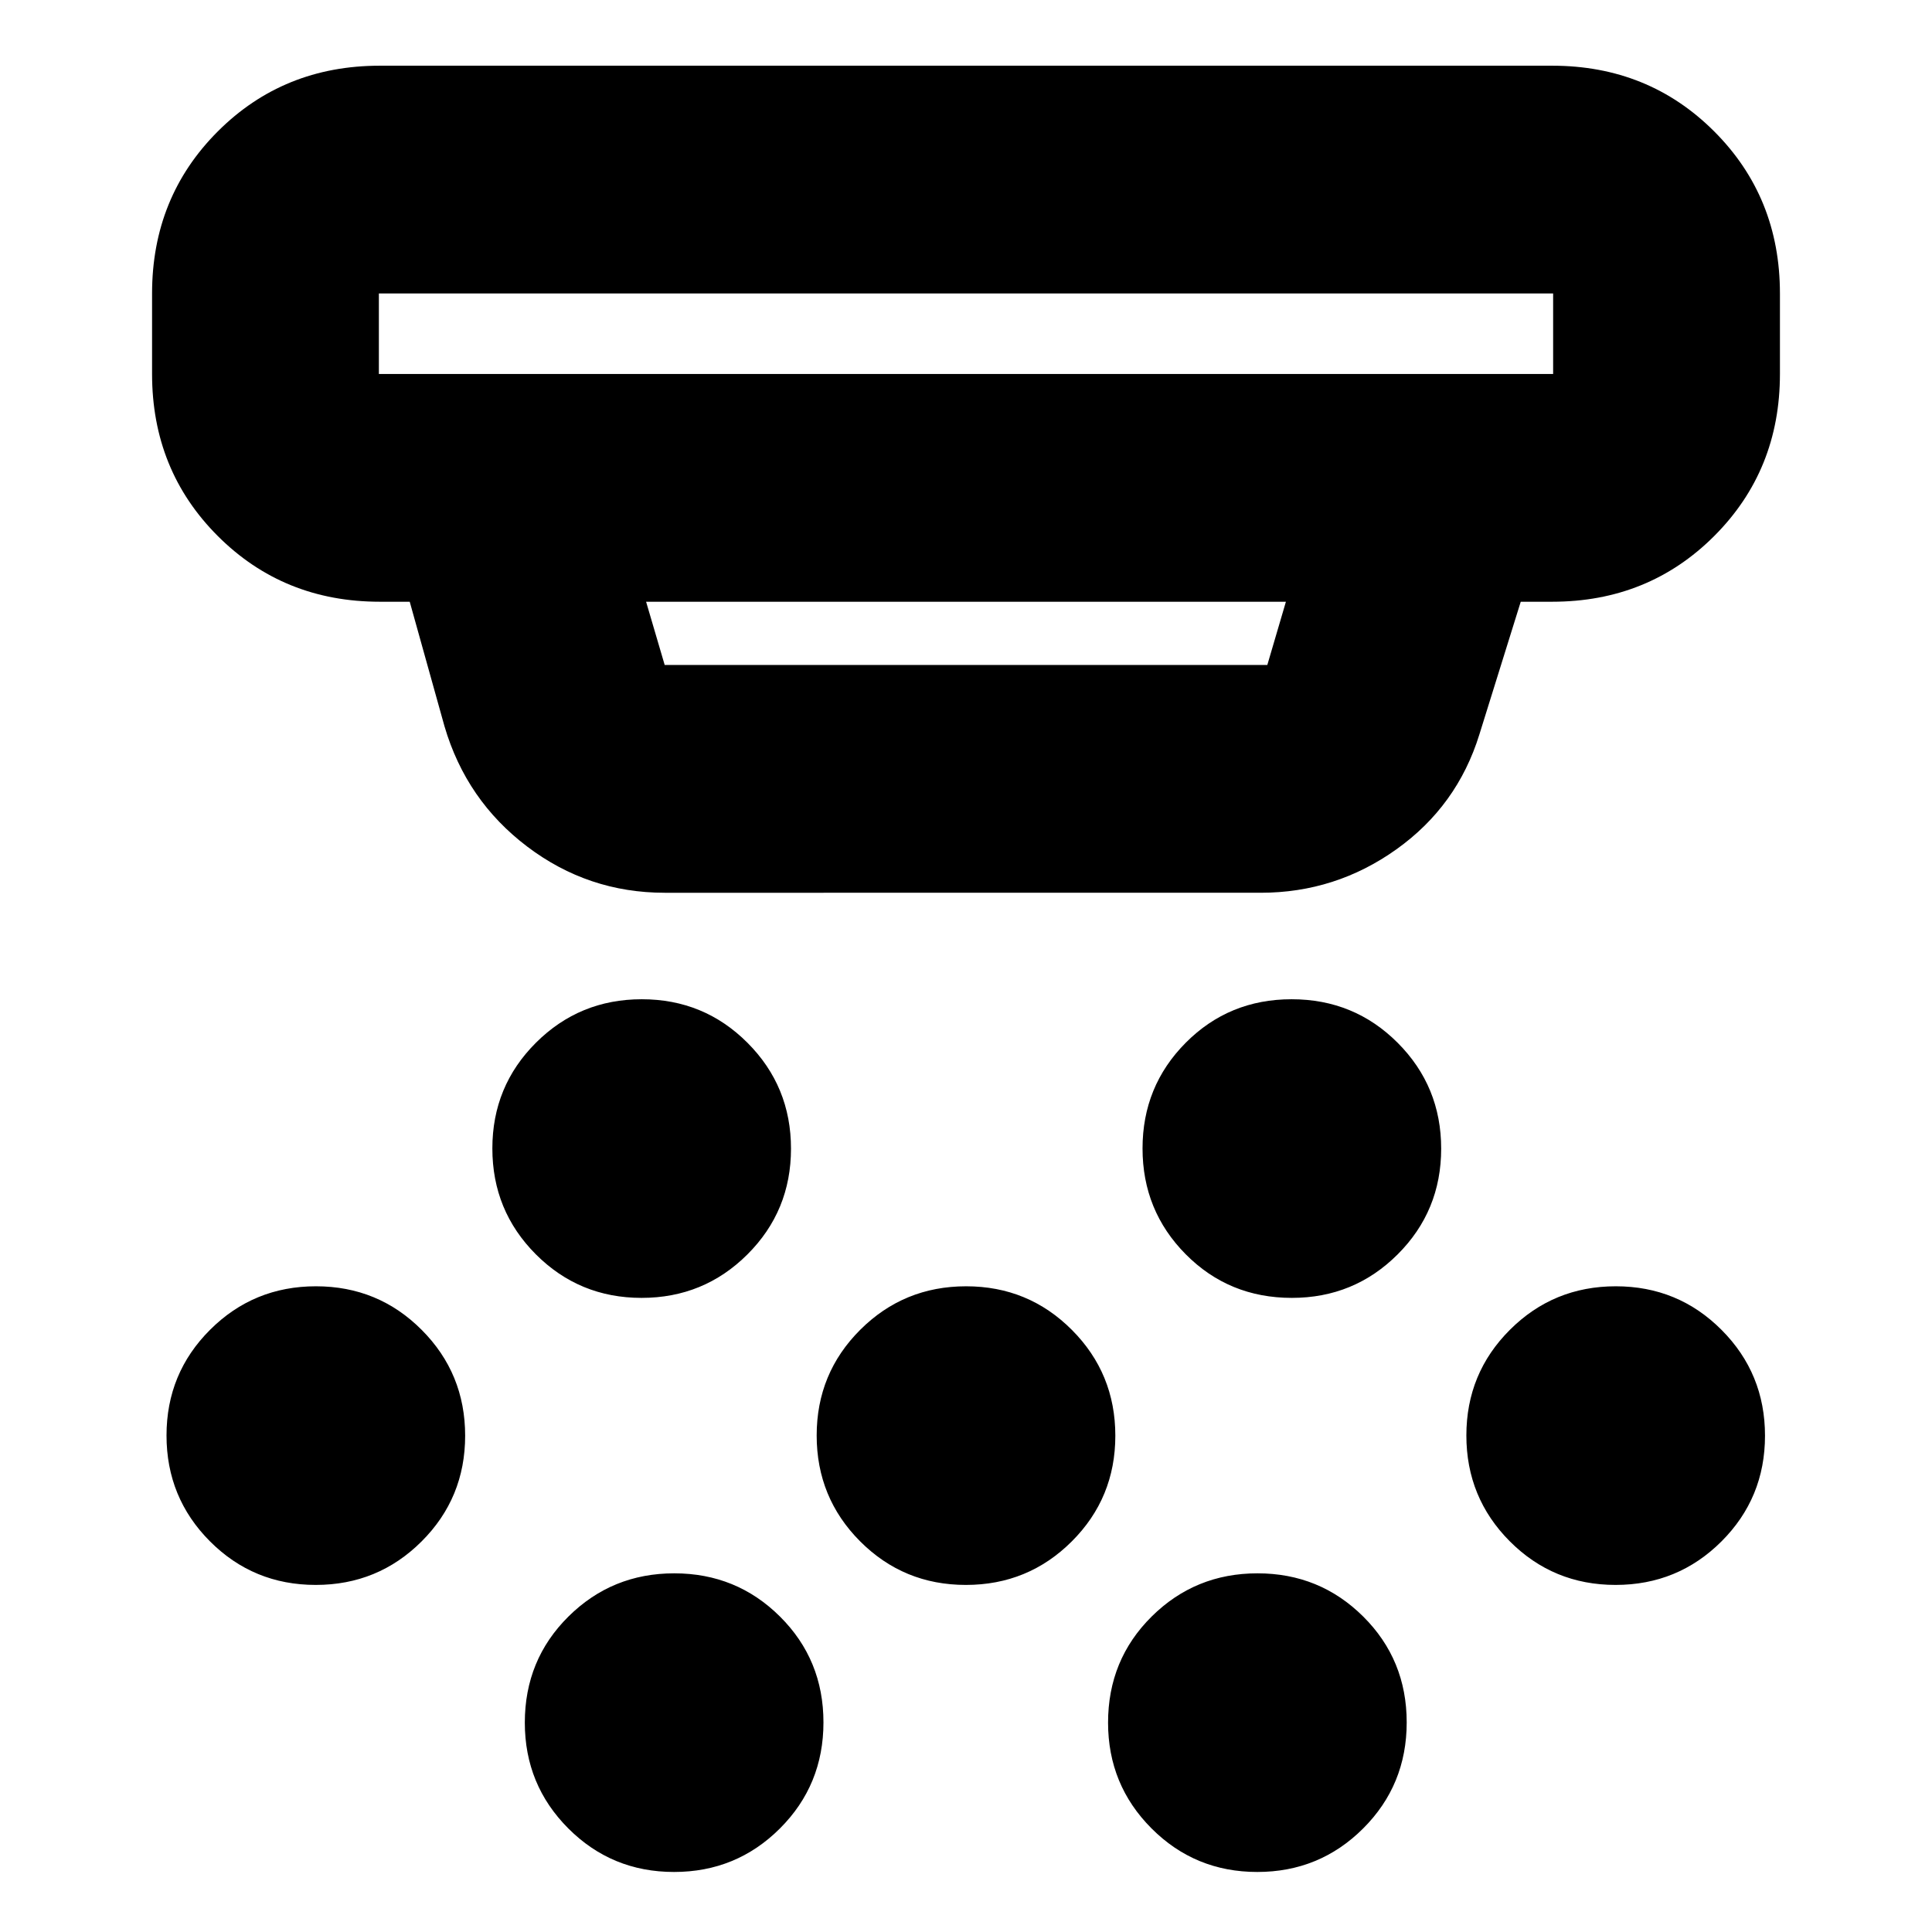 <svg xmlns="http://www.w3.org/2000/svg" height="24" viewBox="0 -960 960 960" width="24"><path d="M318.79-315.09q-30.94 0-52.54-21.65-21.6-21.66-21.6-52.6t21.66-52.54q21.66-21.6 52.59-21.6 30.94 0 52.54 21.66 21.6 21.66 21.6 52.59 0 30.94-21.65 52.54-21.66 21.6-52.6 21.6Zm161.15 142.63q-30.93 0-52.54-21.65-21.6-21.66-21.6-52.6t21.66-52.54q21.66-21.6 52.6-21.6 30.93 0 52.54 21.66 21.6 21.66 21.6 52.59 0 30.94-21.66 52.54-21.66 21.6-52.6 21.6ZM334.92-29.83q-30.94 0-52.54-21.64-21.6-21.64-21.6-52.55 0-31.24 21.66-52.72t52.59-21.48q30.94 0 52.54 21.48 21.6 21.48 21.6 52.6 0 31.11-21.65 52.71-21.66 21.6-52.6 21.6Zm306.99-285.26q-31.23 0-52.71-21.65-21.48-21.66-21.48-52.6t21.48-52.54q21.48-21.6 52.59-21.6 31.12 0 52.72 21.66 21.6 21.66 21.6 52.59 0 30.94-21.64 52.54-21.64 21.6-52.56 21.6ZM624.73-29.83q-30.94 0-52.54-21.64-21.6-21.64-21.6-52.55 0-31.24 21.65-52.72 21.66-21.48 52.6-21.48t52.54 21.48q21.6 21.48 21.6 52.6 0 31.11-21.66 52.71t-52.59 21.6Zm178.04-142.63q-30.94 0-52.54-21.65-21.6-21.66-21.6-52.6t21.66-52.54q21.65-21.6 52.59-21.6 30.94 0 52.54 21.66 21.6 21.66 21.6 52.59 0 30.94-21.65 52.54-21.66 21.6-52.6 21.6Zm-645.89 0q-30.94 0-52.54-21.65-21.6-21.66-21.6-52.6t21.66-52.54q21.65-21.6 52.59-21.6 30.94 0 52.54 21.66 21.6 21.66 21.6 52.59 0 30.94-21.66 52.54-21.65 21.6-52.59 21.6Zm173.4-343.93q-38 0-68.29-22.93-30.29-22.92-41.12-59.77L203.59-661h-14.85q-47.87 0-80.52-32.65-32.66-32.65-32.66-80.52v-40q0-47.87 32.66-80.53 32.65-32.65 80.52-32.65h582.52q47.87 0 80.52 32.65 32.66 32.66 32.66 80.53v40q0 47.87-32.66 80.52Q819.13-661 771.26-661h-15.61l-20.56 65.96q-10.99 35.51-41.24 57.08t-67.42 21.57H330.28ZM188.26-814.17v40h583.48v-40H188.26ZM321.04-661l9.24 31.43h299.44l9.24-31.43H321.04ZM188.26-814.17v40-40Z"/></svg>